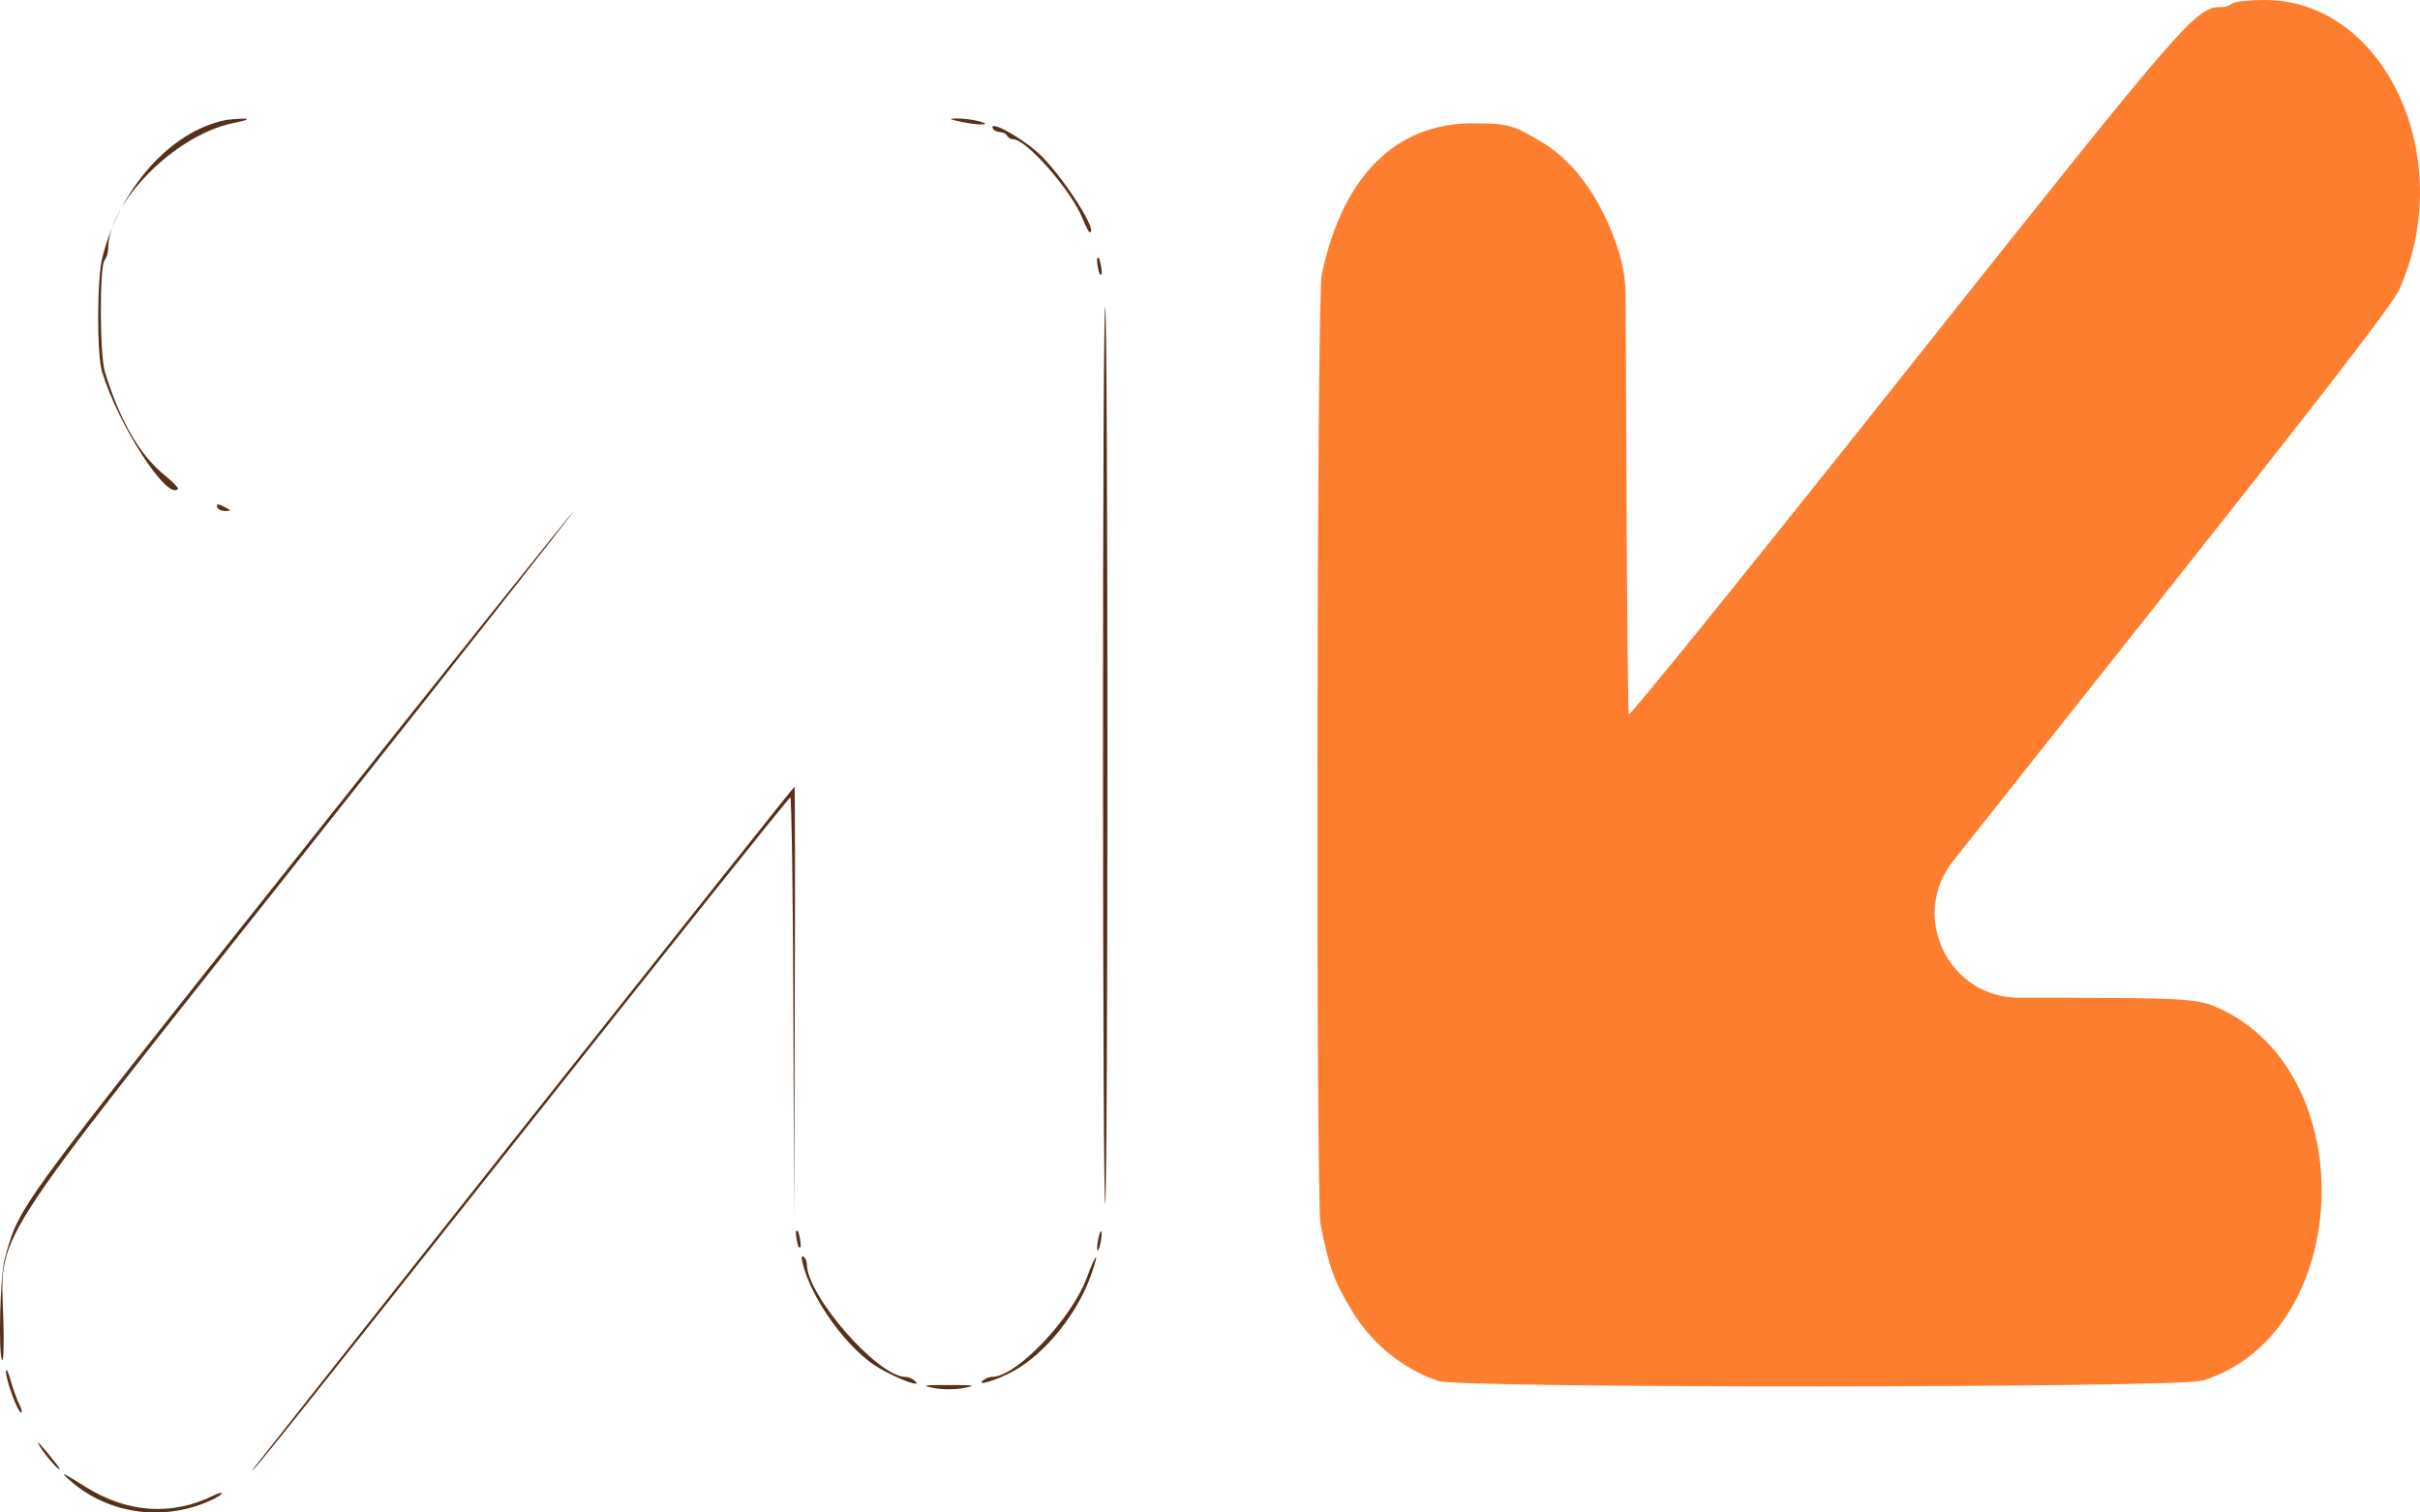 <svg width="24" height="15" viewBox="0 0 24 15" fill="none" xmlns="http://www.w3.org/2000/svg">
<path fill-rule="evenodd" clip-rule="evenodd" d="M2.227 1.193C1.689 1.307 1.191 1.865 1.015 2.552C0.961 2.761 0.959 3.513 1.012 3.687C1.173 4.217 1.664 4.975 1.765 4.848C1.773 4.839 1.713 4.778 1.634 4.714C1.387 4.515 1.192 4.178 1.04 3.687C0.989 3.521 0.986 2.646 1.037 2.582C1.056 2.558 1.072 2.509 1.072 2.475C1.072 2.009 1.733 1.34 2.312 1.221C2.455 1.191 2.487 1.177 2.41 1.177C2.348 1.178 2.266 1.185 2.227 1.193ZM9.523 1.206C9.702 1.246 9.862 1.243 9.706 1.202C9.644 1.186 9.549 1.174 9.495 1.175C9.403 1.177 9.405 1.179 9.523 1.206ZM9.847 1.275C9.856 1.294 9.888 1.31 9.917 1.31C9.946 1.31 9.978 1.326 9.988 1.346C9.997 1.365 10.024 1.381 10.047 1.381C10.18 1.381 10.623 1.887 10.737 2.169C10.767 2.243 10.799 2.304 10.807 2.304C10.902 2.304 10.513 1.708 10.29 1.511C10.105 1.348 9.804 1.187 9.847 1.275ZM10.879 2.57C10.879 2.609 10.89 2.672 10.903 2.711L10.904 2.715C10.909 2.728 10.927 2.725 10.927 2.711C10.927 2.672 10.916 2.609 10.903 2.57L10.902 2.566C10.898 2.553 10.879 2.556 10.879 2.57ZM10.939 7.5C10.939 10.036 10.949 12.032 10.961 11.934C10.99 11.699 10.99 3.254 10.961 3.048C10.948 2.961 10.938 4.964 10.939 7.5ZM2.157 5.035C2.166 5.054 2.202 5.069 2.236 5.068C2.295 5.065 2.295 5.064 2.241 5.035C2.164 4.993 2.136 4.993 2.157 5.035ZM3.009 8.421C0.126 12.046 0.193 11.954 0.047 12.484C0 12.651 -0.019 13.457 0.023 13.489C0.035 13.498 0.04 13.33 0.034 13.114C0.012 12.188 -0.2 12.519 2.984 8.502C4.481 6.615 5.698 5.07 5.689 5.07C5.68 5.07 4.474 6.578 3.009 8.421ZM5.196 11.174C3.726 13.028 2.517 14.557 2.509 14.57C2.45 14.673 2.978 14.012 5.236 11.163C6.655 9.373 7.825 7.908 7.838 7.908C7.85 7.908 7.864 8.846 7.868 9.992L7.875 12.076L7.882 9.939C7.886 8.763 7.885 7.802 7.879 7.802C7.874 7.802 6.667 9.319 5.196 11.174ZM7.893 12.218C7.893 12.257 7.904 12.321 7.917 12.36L7.919 12.364C7.923 12.376 7.941 12.373 7.941 12.36C7.941 12.321 7.931 12.257 7.917 12.218L7.916 12.214C7.912 12.201 7.893 12.205 7.893 12.218ZM10.891 12.291C10.881 12.343 10.878 12.393 10.884 12.401C10.891 12.409 10.905 12.374 10.915 12.322C10.926 12.27 10.929 12.22 10.922 12.212C10.915 12.204 10.901 12.239 10.891 12.291ZM7.959 12.524C8.043 12.882 8.409 13.387 8.715 13.566C8.915 13.683 9.161 13.771 9.072 13.693C9.049 13.672 9.006 13.655 8.978 13.655C8.703 13.652 8.002 12.848 8.002 12.536C8.002 12.51 7.988 12.477 7.971 12.464C7.949 12.447 7.946 12.466 7.959 12.524ZM10.778 12.672C10.626 13.081 10.082 13.652 9.841 13.655C9.813 13.655 9.771 13.671 9.748 13.691C9.674 13.752 9.892 13.686 10.049 13.599C10.366 13.425 10.687 13.027 10.822 12.641C10.909 12.394 10.871 12.421 10.778 12.672ZM0.059 13.6C0.058 13.686 0.176 14.008 0.209 14.009C0.223 14.009 0.214 13.972 0.191 13.927C0.168 13.882 0.129 13.774 0.105 13.688C0.08 13.601 0.06 13.562 0.059 13.6ZM9.262 13.766C9.344 13.782 9.477 13.782 9.558 13.766C9.687 13.74 9.669 13.736 9.41 13.736C9.152 13.736 9.133 13.74 9.262 13.766ZM0.398 14.349C0.46 14.448 0.593 14.598 0.593 14.568C0.593 14.561 0.534 14.485 0.462 14.398C0.374 14.293 0.353 14.277 0.398 14.349ZM0.692 14.681C1.079 15.025 1.646 15.098 2.121 14.865C2.164 14.844 2.199 14.819 2.199 14.809C2.199 14.799 2.164 14.809 2.121 14.83C1.708 15.036 1.261 15.006 0.847 14.745C0.615 14.599 0.587 14.588 0.692 14.681Z" fill="#563019"/>
<path fill-rule="evenodd" clip-rule="evenodd" d="M22.139 0.034C22.115 0.053 22.073 0.069 22.044 0.069C21.772 0.072 21.746 0.102 18.863 3.732C17.363 5.621 16.16 7.109 16.153 7.085C16.146 7.06 16.136 6.066 16.131 4.876L16.122 2.935C16.122 2.787 16.099 2.64 16.055 2.499C15.903 2.01 15.631 1.617 15.308 1.42C15.005 1.236 14.957 1.223 14.603 1.223C13.838 1.224 13.313 1.751 13.108 2.723C13.058 2.957 13.048 11.905 13.097 12.148C13.185 12.582 13.232 12.711 13.411 13.006C13.608 13.329 13.917 13.579 14.265 13.696C14.484 13.77 21.602 13.766 21.843 13.692C23.328 13.236 23.446 10.659 22.012 10.002C21.789 9.9 21.707 9.895 20.024 9.895C19.325 9.895 18.934 9.088 19.369 8.54L21.001 6.481C23.095 3.841 23.728 3.021 23.797 2.866C24.376 1.562 23.649 0.001 22.462 1.52243e-06C22.308 -0 22.162 0.015 22.139 0.034Z" fill="#FD7E2E"/>
</svg>
